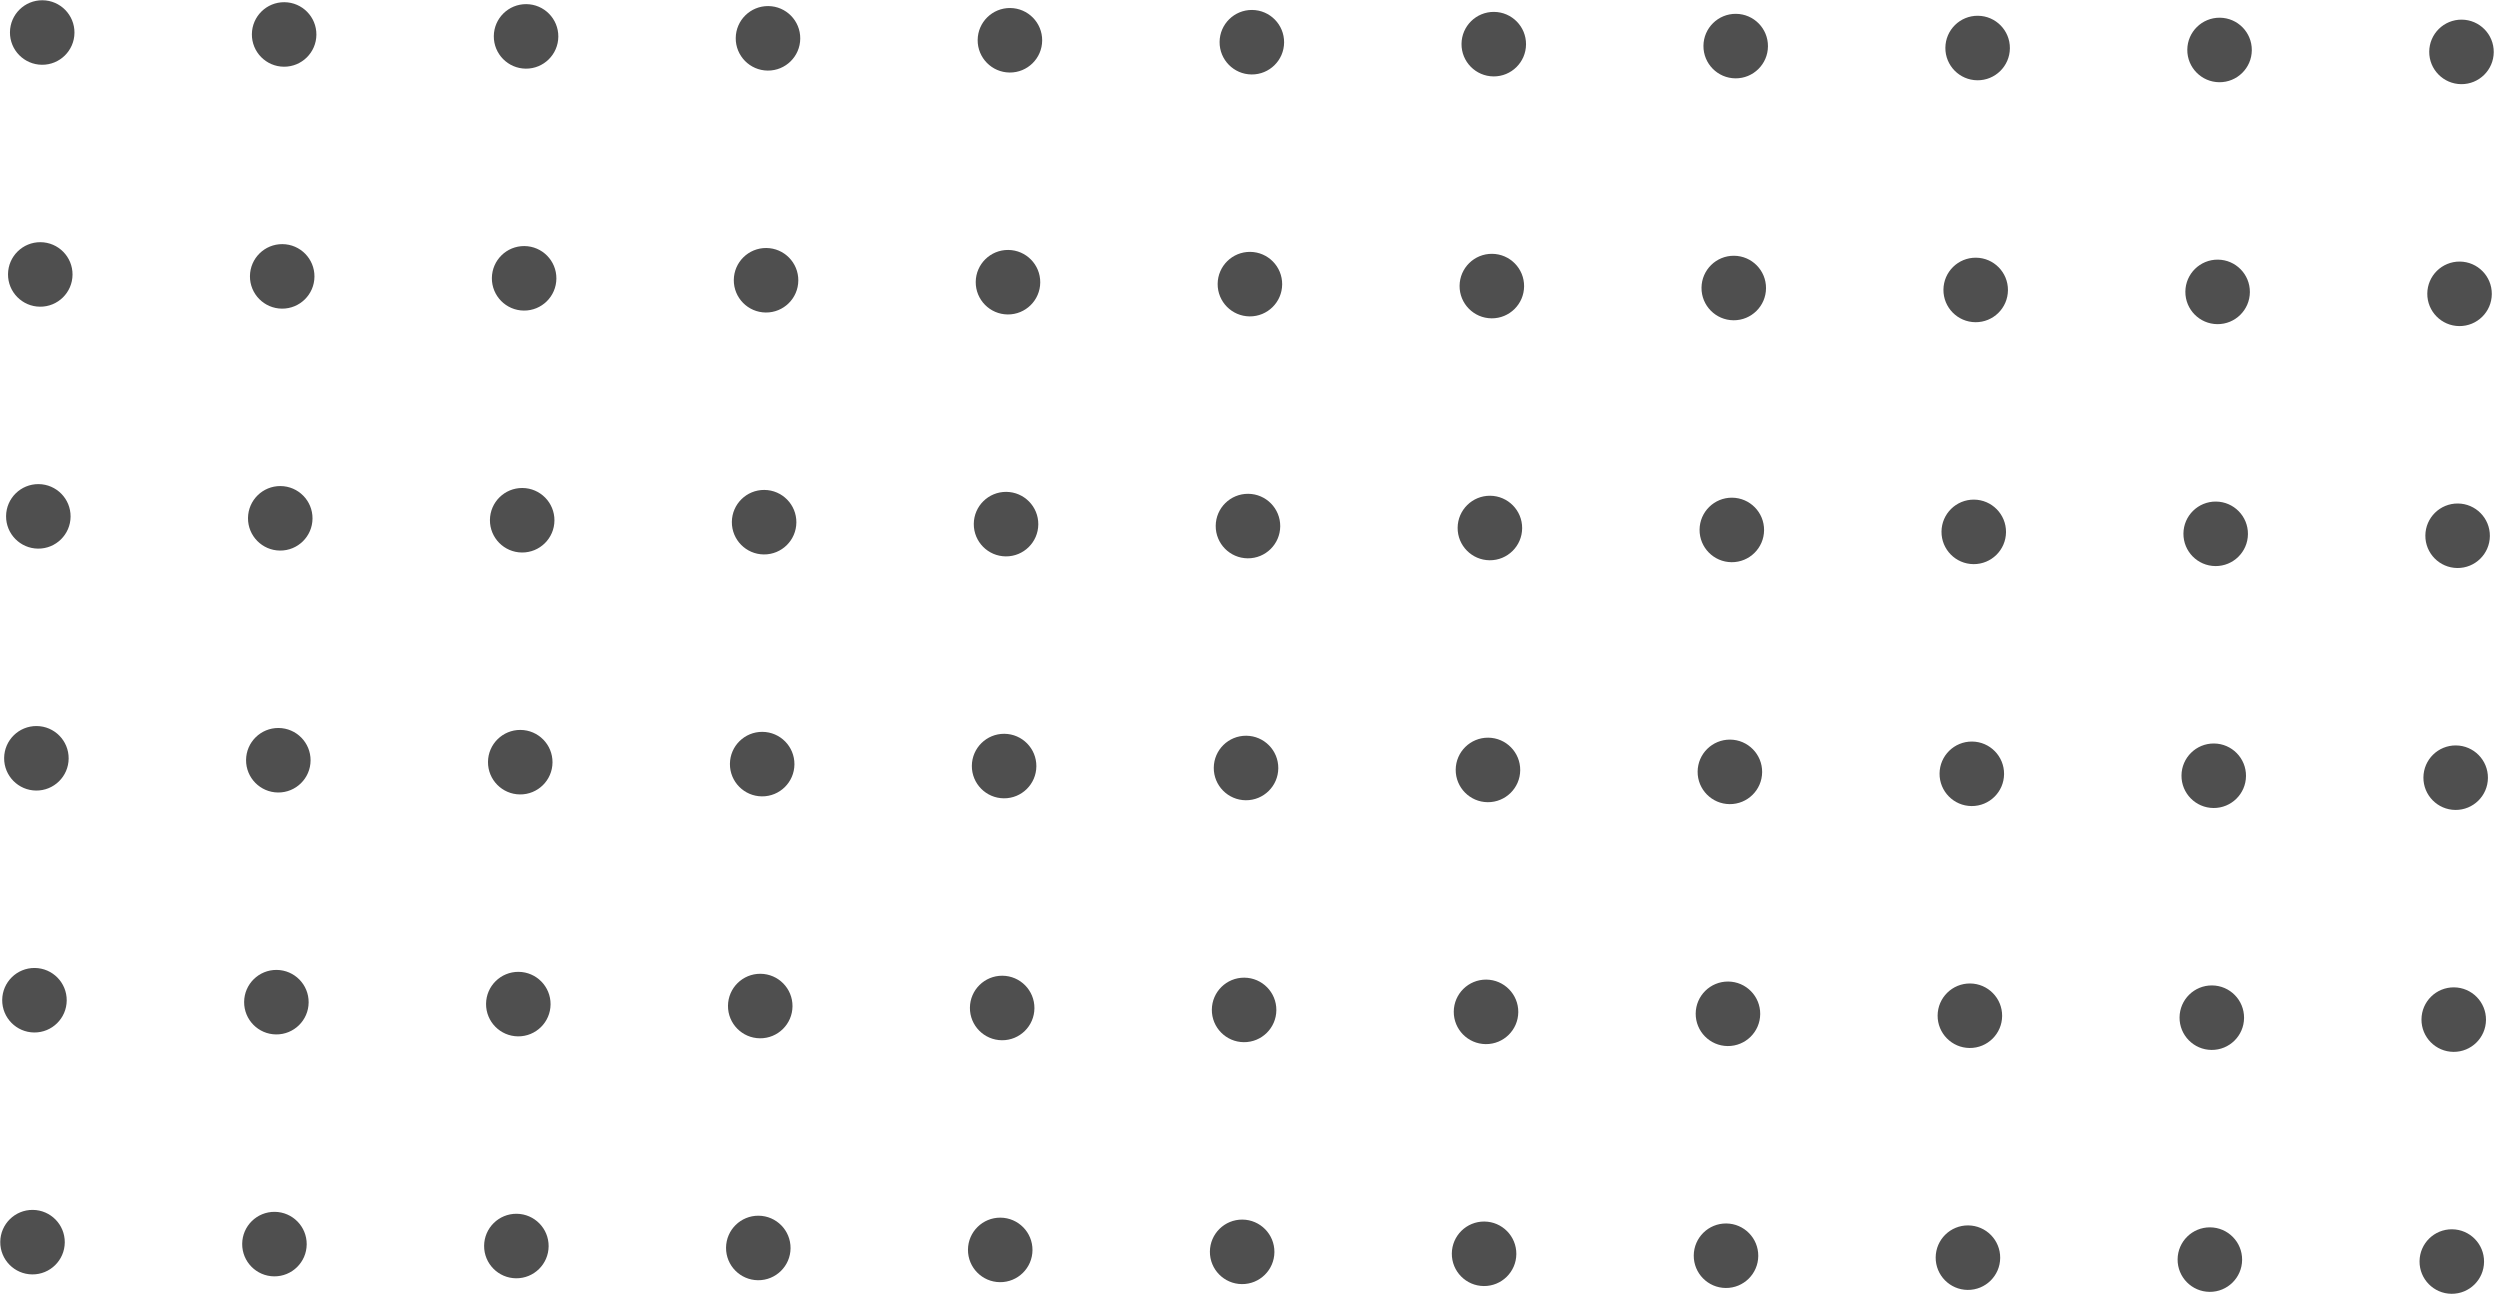 <svg width="310" height="161" viewBox="0 0 310 161" fill="none" xmlns="http://www.w3.org/2000/svg">
<circle cx="5.234" cy="4.032" r="4" transform="rotate(0.459 5.234 4.032)" fill="#4F4F4F"/>
<circle cx="35.233" cy="4.273" r="4" transform="rotate(0.459 35.233 4.273)" fill="#4F4F4F"/>
<circle cx="65.232" cy="4.513" r="4" transform="rotate(0.459 65.232 4.513)" fill="#4F4F4F"/>
<circle cx="95.231" cy="4.753" r="4" transform="rotate(0.459 95.231 4.753)" fill="#4F4F4F"/>
<circle cx="125.23" cy="4.994" r="4" transform="rotate(0.459 125.23 4.994)" fill="#4F4F4F"/>
<circle cx="155.229" cy="5.234" r="4" transform="rotate(0.459 155.229 5.234)" fill="#4F4F4F"/>
<circle cx="185.228" cy="5.475" r="4" transform="rotate(0.459 185.228 5.475)" fill="#4F4F4F"/>
<circle cx="215.227" cy="5.715" r="4" transform="rotate(0.459 215.227 5.715)" fill="#4F4F4F"/>
<circle cx="245.226" cy="5.955" r="4" transform="rotate(0.459 245.226 5.955)" fill="#4F4F4F"/>
<circle cx="275.225" cy="6.196" r="4" transform="rotate(0.459 275.225 6.196)" fill="#4F4F4F"/>
<circle cx="305.224" cy="6.436" r="4" transform="rotate(0.459 305.224 6.436)" fill="#4F4F4F"/>
<circle cx="4.994" cy="34.031" r="4" transform="rotate(0.459 4.994 34.031)" fill="#4F4F4F"/>
<circle cx="34.993" cy="34.272" r="4" transform="rotate(0.459 34.993 34.272)" fill="#4F4F4F"/>
<circle cx="64.992" cy="34.512" r="4" transform="rotate(0.459 64.992 34.512)" fill="#4F4F4F"/>
<circle cx="94.991" cy="34.752" r="4" transform="rotate(0.459 94.991 34.752)" fill="#4F4F4F"/>
<circle cx="124.99" cy="34.993" r="4" transform="rotate(0.459 124.99 34.993)" fill="#4F4F4F"/>
<circle cx="154.989" cy="35.233" r="4" transform="rotate(0.459 154.989 35.233)" fill="#4F4F4F"/>
<circle cx="184.988" cy="35.474" r="4" transform="rotate(0.459 184.988 35.474)" fill="#4F4F4F"/>
<circle cx="214.987" cy="35.714" r="4" transform="rotate(0.459 214.987 35.714)" fill="#4F4F4F"/>
<circle cx="244.986" cy="35.954" r="4" transform="rotate(0.459 244.986 35.954)" fill="#4F4F4F"/>
<circle cx="274.985" cy="36.195" r="4" transform="rotate(0.459 274.985 36.195)" fill="#4F4F4F"/>
<circle cx="304.984" cy="36.435" r="4" transform="rotate(0.459 304.984 36.435)" fill="#4F4F4F"/>
<circle cx="4.753" cy="64.03" r="4" transform="rotate(0.459 4.753 64.03)" fill="#4F4F4F"/>
<circle cx="34.752" cy="64.271" r="4" transform="rotate(0.459 34.752 64.271)" fill="#4F4F4F"/>
<circle cx="64.751" cy="64.511" r="4" transform="rotate(0.459 64.751 64.511)" fill="#4F4F4F"/>
<circle cx="94.75" cy="64.751" r="4" transform="rotate(0.459 94.75 64.751)" fill="#4F4F4F"/>
<circle cx="124.749" cy="64.992" r="4" transform="rotate(0.459 124.749 64.992)" fill="#4F4F4F"/>
<circle cx="154.748" cy="65.232" r="4" transform="rotate(0.459 154.748 65.232)" fill="#4F4F4F"/>
<circle cx="184.747" cy="65.473" r="4" transform="rotate(0.459 184.747 65.473)" fill="#4F4F4F"/>
<circle cx="214.746" cy="65.713" r="4" transform="rotate(0.459 214.746 65.713)" fill="#4F4F4F"/>
<circle cx="244.746" cy="65.953" r="4" transform="rotate(0.459 244.746 65.953)" fill="#4F4F4F"/>
<circle cx="274.745" cy="66.194" r="4" transform="rotate(0.459 274.745 66.194)" fill="#4F4F4F"/>
<circle cx="304.744" cy="66.434" r="4" transform="rotate(0.459 304.744 66.434)" fill="#4F4F4F"/>
<circle cx="4.513" cy="94.029" r="4" transform="rotate(0.459 4.513 94.029)" fill="#4F4F4F"/>
<circle cx="34.512" cy="94.27" r="4" transform="rotate(0.459 34.512 94.27)" fill="#4F4F4F"/>
<circle cx="64.511" cy="94.51" r="4" transform="rotate(0.459 64.511 94.51)" fill="#4F4F4F"/>
<circle cx="94.51" cy="94.75" r="4" transform="rotate(0.459 94.51 94.75)" fill="#4F4F4F"/>
<circle cx="124.509" cy="94.991" r="4" transform="rotate(0.459 124.509 94.991)" fill="#4F4F4F"/>
<circle cx="154.508" cy="95.231" r="4" transform="rotate(0.459 154.508 95.231)" fill="#4F4F4F"/>
<circle cx="184.507" cy="95.472" r="4" transform="rotate(0.459 184.507 95.472)" fill="#4F4F4F"/>
<circle cx="214.506" cy="95.712" r="4" transform="rotate(0.459 214.506 95.712)" fill="#4F4F4F"/>
<circle cx="244.505" cy="95.952" r="4" transform="rotate(0.459 244.505 95.952)" fill="#4F4F4F"/>
<circle cx="274.504" cy="96.193" r="4" transform="rotate(0.459 274.504 96.193)" fill="#4F4F4F"/>
<circle cx="304.503" cy="96.433" r="4" transform="rotate(0.459 304.503 96.433)" fill="#4F4F4F"/>
<circle cx="4.273" cy="124.028" r="4" transform="rotate(0.459 4.273 124.028)" fill="#4F4F4F"/>
<circle cx="34.272" cy="124.269" r="4" transform="rotate(0.459 34.272 124.269)" fill="#4F4F4F"/>
<circle cx="64.271" cy="124.509" r="4" transform="rotate(0.459 64.271 124.509)" fill="#4F4F4F"/>
<circle cx="94.27" cy="124.749" r="4" transform="rotate(0.459 94.27 124.749)" fill="#4F4F4F"/>
<circle cx="124.269" cy="124.99" r="4" transform="rotate(0.459 124.269 124.99)" fill="#4F4F4F"/>
<circle cx="154.268" cy="125.23" r="4" transform="rotate(0.459 154.268 125.23)" fill="#4F4F4F"/>
<circle cx="184.267" cy="125.471" r="4" transform="rotate(0.459 184.267 125.471)" fill="#4F4F4F"/>
<circle cx="214.266" cy="125.711" r="4" transform="rotate(0.459 214.266 125.711)" fill="#4F4F4F"/>
<circle cx="244.265" cy="125.951" r="4" transform="rotate(0.459 244.265 125.951)" fill="#4F4F4F"/>
<circle cx="274.264" cy="126.192" r="4" transform="rotate(0.459 274.264 126.192)" fill="#4F4F4F"/>
<circle cx="304.263" cy="126.432" r="4" transform="rotate(0.459 304.263 126.432)" fill="#4F4F4F"/>
<circle cx="4.032" cy="154.027" r="4" transform="rotate(0.459 4.032 154.027)" fill="#4F4F4F"/>
<circle cx="34.031" cy="154.268" r="4" transform="rotate(0.459 34.031 154.268)" fill="#4F4F4F"/>
<circle cx="64.03" cy="154.508" r="4" transform="rotate(0.459 64.03 154.508)" fill="#4F4F4F"/>
<circle cx="94.029" cy="154.748" r="4" transform="rotate(0.459 94.029 154.748)" fill="#4F4F4F"/>
<circle cx="124.028" cy="154.989" r="4" transform="rotate(0.459 124.028 154.989)" fill="#4F4F4F"/>
<circle cx="154.027" cy="155.229" r="4" transform="rotate(0.459 154.027 155.229)" fill="#4F4F4F"/>
<circle cx="184.026" cy="155.47" r="4" transform="rotate(0.459 184.026 155.47)" fill="#4F4F4F"/>
<circle cx="214.025" cy="155.71" r="4" transform="rotate(0.459 214.025 155.71)" fill="#4F4F4F"/>
<circle cx="244.024" cy="155.95" r="4" transform="rotate(0.459 244.024 155.95)" fill="#4F4F4F"/>
<circle cx="274.023" cy="156.191" r="4" transform="rotate(0.459 274.023 156.191)" fill="#4F4F4F"/>
<circle cx="304.023" cy="156.431" r="4" transform="rotate(0.459 304.023 156.431)" fill="#4F4F4F"/>
</svg>
